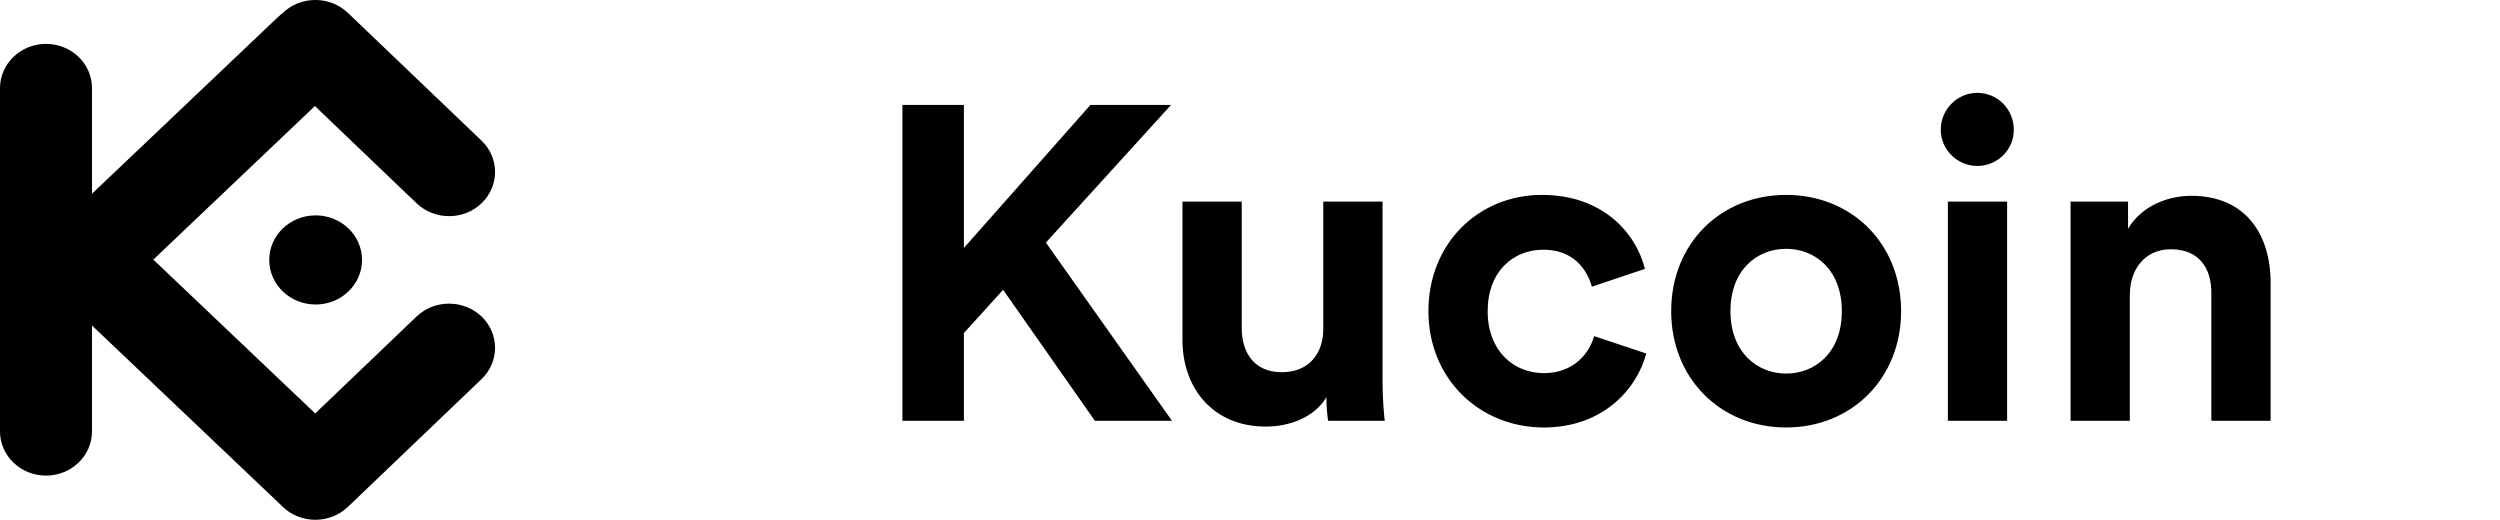 <svg width="101" height="21" viewBox="0 0 101 21" fill="none" xmlns="http://www.w3.org/2000/svg">
<path d="M44.234 17H47.348L42.254 9.8L47.312 4.238H44.054L38.942 10.016V4.238H36.458V17H38.942V13.454L40.526 11.708L44.234 17ZM53.658 17H55.944C55.908 16.694 55.854 16.082 55.854 15.398V8.144H53.46V13.292C53.46 14.318 52.848 15.038 51.786 15.038C50.67 15.038 50.166 14.246 50.166 13.256V8.144H47.772V13.742C47.772 15.668 48.996 17.234 51.138 17.234C52.074 17.234 53.1 16.874 53.586 16.046C53.586 16.406 53.622 16.82 53.658 17ZM62.352 10.088C63.54 10.088 64.098 10.844 64.314 11.582L66.456 10.862C66.078 9.368 64.71 7.874 62.298 7.874C59.724 7.874 57.708 9.836 57.708 12.572C57.708 15.29 59.76 17.27 62.37 17.27C64.728 17.27 66.114 15.758 66.51 14.282L64.404 13.58C64.206 14.264 63.594 15.074 62.37 15.074C61.146 15.074 60.102 14.174 60.102 12.572C60.102 10.97 61.128 10.088 62.352 10.088ZM72.16 15.092C70.99 15.092 69.91 14.228 69.91 12.572C69.91 10.898 70.99 10.052 72.16 10.052C73.33 10.052 74.41 10.898 74.41 12.572C74.41 14.246 73.33 15.092 72.16 15.092ZM72.16 7.874C69.514 7.874 67.516 9.836 67.516 12.572C67.516 15.29 69.514 17.27 72.16 17.27C74.806 17.27 76.804 15.29 76.804 12.572C76.804 9.836 74.806 7.874 72.16 7.874ZM81.088 17V8.144H78.694V17H81.088ZM78.406 5.246C78.406 6.038 79.072 6.704 79.882 6.704C80.71 6.704 81.358 6.038 81.358 5.246C81.358 4.418 80.71 3.752 79.882 3.752C79.072 3.752 78.406 4.418 78.406 5.246ZM86.045 11.906C86.045 10.88 86.657 10.07 87.701 10.07C88.853 10.07 89.339 10.844 89.339 11.834V17H91.733V11.42C91.733 9.476 90.725 7.91 88.529 7.91C87.575 7.91 86.513 8.324 85.973 9.242V8.144H83.651V17H86.045V11.906Z" fill="black"/>
<g clip-path="url(#clip0)">
<path d="M16.831 12.786L12.734 16.703L6.194 10.488L12.722 4.284L16.831 8.213C17.56 8.907 18.737 8.907 19.46 8.207C20.183 7.506 20.18 6.376 19.454 5.682L14.052 0.518C13.323 -0.176 12.146 -0.173 11.423 0.524C11.42 0.527 11.291 0.63 11.234 0.685L3.717 7.826V3.558C3.717 2.573 2.884 1.773 1.859 1.773C0.833 1.773 0.003 2.573 0 3.558V17.429C0 18.414 0.833 19.214 1.859 19.214C2.884 19.214 3.717 18.414 3.717 17.429V13.151L11.234 20.293C11.266 20.324 11.392 20.444 11.423 20.475C12.146 21.172 13.323 21.175 14.052 20.481L19.454 15.316C20.18 14.622 20.183 13.492 19.46 12.792C18.734 12.095 17.557 12.092 16.831 12.786Z" fill="black"/>
<path d="M12.751 12.302C13.787 12.302 14.626 11.496 14.626 10.502C14.626 9.507 13.787 8.701 12.751 8.701C11.716 8.701 10.877 9.507 10.877 10.502C10.877 11.496 11.716 12.302 12.751 12.302Z" fill="black"/>
</g>
<defs>
<clipPath id="clip0">
<rect width="20" height="21" fill="white"/>
</clipPath>
</defs>
</svg>
